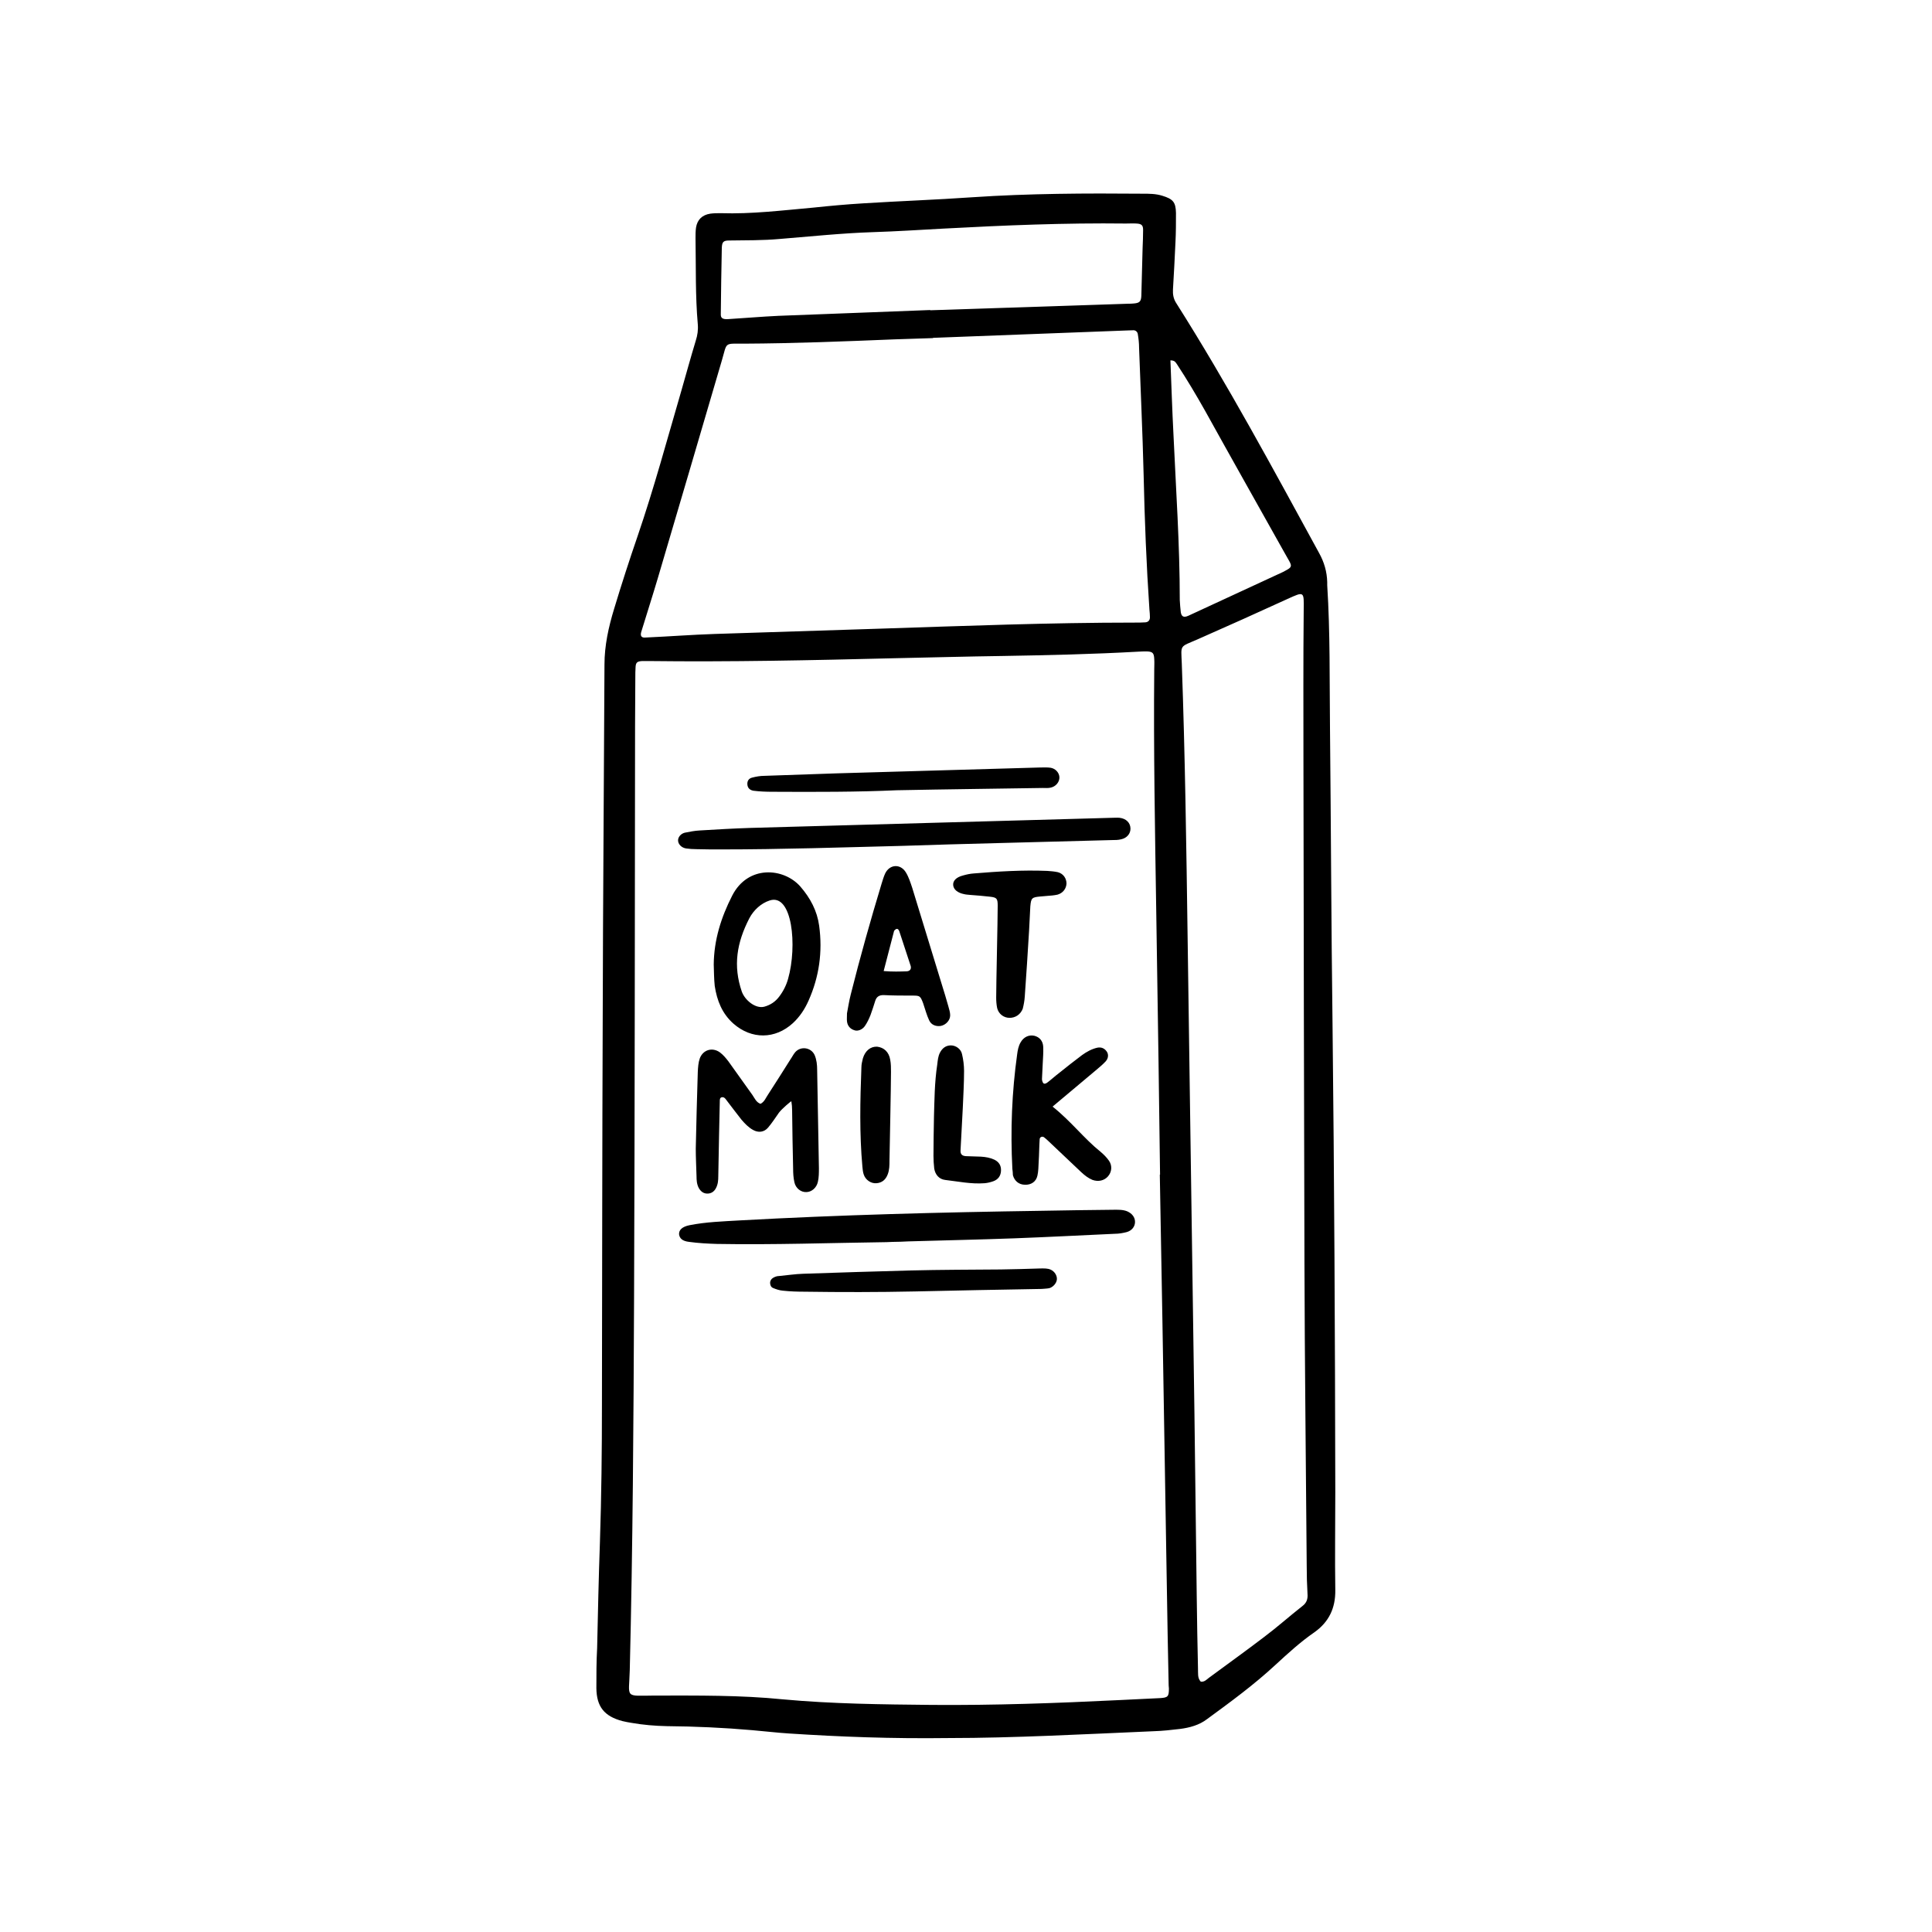 <svg xmlns="http://www.w3.org/2000/svg" xmlns:xlink="http://www.w3.org/1999/xlink" width="400" zoomAndPan="magnify" viewBox="0 0 300 300" height="400" preserveAspectRatio="xMidYMid meet" version="1.0"><defs><clipPath id="1aa28fa40b"><path d="M 92.551 30 L 207.301 30 L 207.301 270 L 92.551 270 Z M 92.551 30 " clip-rule="nonzero"/></clipPath></defs><g clip-path="url(#1aa28fa40b)"><path fill="currentColor" d="M 207.344 246.91 C 207.266 241.844 207.344 236.742 207.344 231.676 C 207.305 207.449 207.188 183.219 206.914 158.992 C 206.715 143.68 206.676 128.324 206.52 113.012 C 206.441 105.629 206.559 98.246 206.09 90.863 C 206.09 90.707 206.09 90.551 206.09 90.395 C 206.051 88.781 205.617 87.289 204.832 85.879 C 197.684 72.801 190.617 59.648 182.605 47.004 C 182.215 46.375 182.098 45.707 182.137 44.961 C 182.293 42.488 182.41 40.051 182.527 37.578 C 182.605 36.086 182.605 34.555 182.605 33.062 C 182.566 31.375 182.137 30.902 180.484 30.395 C 179.465 30.078 178.445 30.078 177.422 30.078 C 168.59 30 159.793 30.039 150.996 30.629 C 145.383 31.02 139.727 31.219 134.113 31.57 C 131.48 31.727 128.891 31.965 126.297 32.238 C 121.43 32.672 116.715 33.258 111.926 33.102 C 111.375 33.102 110.828 33.102 110.277 33.18 C 109.02 33.379 108.273 34.121 108.078 35.34 C 108 35.891 108 36.441 108 36.988 C 108.078 41.426 107.961 45.902 108.352 50.34 C 108.43 51.203 108.312 52.066 108.039 52.895 C 107.254 55.484 106.547 58.074 105.801 60.668 C 103.602 68.207 101.559 75.785 99.008 83.246 C 97.711 87.016 96.492 90.785 95.355 94.555 C 94.492 97.383 93.863 100.25 93.863 103.195 C 93.785 121.375 93.629 139.555 93.59 157.773 C 93.508 177.879 93.508 197.945 93.469 218.051 C 93.469 225.195 93.391 232.344 93.156 239.488 C 92.961 244.949 92.844 250.445 92.723 255.902 C 92.605 258.023 92.605 260.066 92.605 262.148 C 92.645 265.012 93.824 266.504 96.652 267.25 C 97.121 267.367 97.594 267.449 98.066 267.527 C 99.871 267.84 101.676 267.996 103.523 268.035 C 107.961 268.074 112.398 268.273 116.836 268.664 C 118.719 268.82 120.645 269.059 122.527 269.176 C 130.461 269.688 138.391 270 147.383 269.883 C 157.281 269.883 168.234 269.293 179.191 268.82 C 180.527 268.781 181.898 268.625 183.234 268.469 C 184.727 268.273 186.219 267.879 187.438 266.938 C 191.09 264.266 194.738 261.598 198.078 258.496 C 200 256.727 201.926 254.961 204.086 253.469 C 206.363 251.859 207.383 249.699 207.344 246.91 Z M 182.723 56.504 C 184.297 58.902 185.746 61.336 187.16 63.848 C 191.207 71.152 195.289 78.379 199.375 85.68 C 199.648 86.152 199.922 86.621 200.199 87.133 C 200.629 87.918 200.551 88.113 199.648 88.586 C 199.492 88.664 199.375 88.742 199.215 88.82 C 194.309 91.098 189.438 93.336 184.531 95.613 C 183.824 95.93 183.469 95.773 183.352 95.066 C 183.273 94.438 183.234 93.809 183.195 93.18 C 183.195 84.582 182.605 76.059 182.215 67.461 C 182.016 63.652 181.898 59.844 181.742 55.957 C 182.449 55.957 182.527 56.27 182.723 56.504 Z M 112.082 38.48 C 112.121 37.578 112.32 37.344 113.223 37.344 C 115.852 37.305 118.445 37.344 121.074 37.105 C 125.906 36.715 130.734 36.203 135.566 36.047 C 139.215 35.93 142.867 35.695 146.52 35.496 C 155.945 34.988 165.406 34.594 174.832 34.711 C 175.383 34.711 175.93 34.672 176.48 34.711 C 177.266 34.75 177.5 34.988 177.5 35.695 C 177.5 36.637 177.461 37.617 177.422 38.559 C 177.344 41.035 177.305 43.469 177.227 45.941 C 177.188 46.805 176.953 47.043 176.09 47.121 C 175.773 47.16 175.461 47.16 175.145 47.16 C 164.898 47.512 154.688 47.828 144.438 48.18 C 144.438 48.18 144.438 48.18 144.438 48.141 C 136.586 48.457 128.73 48.73 120.879 49.043 C 118.246 49.164 115.656 49.398 113.027 49.555 C 112.199 49.594 111.887 49.398 111.926 48.73 C 111.965 45.312 112.004 41.898 112.082 38.48 Z M 99.559 98.168 C 100.422 95.34 101.324 92.551 102.148 89.766 C 105.484 78.496 108.785 67.227 112.082 55.996 C 112.945 53.09 112.359 53.363 115.578 53.363 C 123.352 53.324 131.129 53.012 138.902 52.695 C 140.867 52.617 142.867 52.578 144.871 52.5 C 144.871 52.5 144.871 52.461 144.871 52.461 C 154.844 52.066 164.859 51.715 174.832 51.32 C 175.223 51.32 175.617 51.281 176.008 51.281 C 176.363 51.281 176.637 51.559 176.676 51.871 C 176.797 52.578 176.875 53.285 176.875 53.992 C 177.109 60.59 177.422 67.148 177.582 73.742 C 177.738 80.734 178.012 87.723 178.484 94.672 C 178.523 95.066 178.562 95.457 178.562 95.852 C 178.562 96.281 178.328 96.598 177.855 96.637 C 177.305 96.676 176.754 96.676 176.207 96.676 C 163.012 96.676 149.859 97.188 136.703 97.617 C 128.145 97.895 119.582 98.168 110.984 98.441 C 107.41 98.559 103.836 98.836 100.305 98.992 C 99.637 99.07 99.398 98.797 99.559 98.168 Z M 180.172 263.68 C 178.012 263.797 175.891 263.875 173.73 263.992 C 164.074 264.465 154.375 264.816 144.676 264.738 C 136.977 264.66 129.242 264.582 121.586 263.875 C 114.949 263.207 108.312 263.285 101.637 263.285 C 96.887 263.324 97.672 263.758 97.789 259.359 C 98.262 240.078 98.379 220.758 98.457 201.48 C 98.574 171.871 98.574 142.227 98.613 112.617 C 98.613 110.145 98.652 107.711 98.652 105.234 C 98.652 104.688 98.652 104.137 98.691 103.586 C 98.73 102.84 98.969 102.684 99.754 102.645 C 100.066 102.645 100.383 102.645 100.695 102.645 C 113.418 102.801 126.102 102.527 138.824 102.211 C 144.477 102.094 150.094 101.938 155.746 101.859 C 162.738 101.742 169.727 101.582 176.715 101.191 C 177.188 101.152 177.66 101.152 178.129 101.152 C 178.992 101.191 179.191 101.426 179.23 102.328 C 179.27 102.879 179.23 103.43 179.23 103.98 C 179.113 116.543 179.348 129.07 179.543 141.637 C 179.66 149.41 179.781 157.188 179.898 165 C 179.977 170.812 180.055 176.582 180.133 182.395 C 180.133 182.395 180.133 182.395 180.094 182.395 C 180.367 197.551 180.645 212.711 180.879 227.906 C 181.035 236.543 181.152 245.223 181.312 253.859 C 181.352 256.492 181.43 259.082 181.469 261.715 C 181.469 261.871 181.508 262.027 181.508 262.188 C 181.508 263.441 181.352 263.598 180.172 263.68 Z M 202.238 249.387 C 200.238 250.957 198.352 252.645 196.312 254.176 C 193.484 256.336 190.578 258.418 187.711 260.535 C 187.359 260.812 187.004 261.203 186.453 261.125 C 185.906 260.535 186.062 259.789 186.023 259.082 C 185.945 255.352 185.867 251.621 185.828 247.895 C 185.707 238.43 185.59 229.004 185.473 219.543 C 185.238 203.168 185 186.832 184.766 170.457 C 184.648 162.211 184.531 153.926 184.414 145.68 C 184.215 131.465 184.02 117.25 183.508 103.035 C 183.391 100.012 183.117 100.523 185.984 99.266 C 190.617 97.227 195.25 95.145 199.883 93.023 C 202.555 91.805 202.477 91.805 202.438 94.75 C 202.359 102.527 202.398 110.301 202.398 118.113 C 202.438 144.07 202.477 170.066 202.555 196.02 C 202.594 211.727 202.789 227.473 202.906 243.18 C 202.906 244.594 202.945 246.047 203.027 247.461 C 203.105 248.324 202.867 248.914 202.238 249.387 Z M 176.246 189.738 C 176.246 190.445 175.773 191.074 174.988 191.309 C 174.398 191.465 173.73 191.582 173.105 191.582 C 167.883 191.82 162.66 192.094 157.438 192.289 C 151.977 192.488 146.48 192.605 141.023 192.762 C 140.238 192.801 139.453 192.84 138.629 192.84 C 138.312 192.84 138 192.879 137.684 192.879 C 128.891 192.996 120.094 193.312 111.297 193.156 C 109.883 193.113 108.43 193.035 107.016 192.84 C 105.957 192.723 105.527 192.289 105.445 191.664 C 105.406 190.996 105.918 190.484 107.059 190.25 C 109.648 189.738 112.238 189.66 114.871 189.504 C 130.461 188.641 146.09 188.246 161.715 188.012 C 165.445 187.934 169.176 187.895 172.906 187.852 C 173.613 187.852 174.32 187.812 175.027 188.09 C 175.812 188.441 176.246 189.031 176.246 189.738 Z M 106.508 131.742 C 105.801 131.621 105.289 131.074 105.289 130.484 C 105.289 129.973 105.723 129.465 106.312 129.305 C 107.098 129.148 107.883 128.992 108.668 128.953 C 111.297 128.797 113.891 128.641 116.52 128.559 C 125.867 128.285 135.25 128.051 144.598 127.773 C 153.941 127.5 163.328 127.266 172.672 126.988 C 173.066 126.988 173.457 126.949 173.852 126.988 C 174.871 127.105 175.539 127.773 175.539 128.68 C 175.539 129.465 174.988 130.133 174.086 130.328 C 173.613 130.445 173.145 130.445 172.672 130.445 C 166.703 130.602 160.773 130.758 154.805 130.918 C 149.898 131.035 144.949 131.191 140.043 131.348 C 130.695 131.582 121.312 131.898 111.965 131.898 C 110.707 131.898 109.414 131.898 108.156 131.859 C 107.605 131.859 107.016 131.82 106.508 131.742 Z M 113.891 158.953 C 116.715 161.426 120.367 161.387 123.117 158.875 C 124.176 157.895 124.961 156.715 125.551 155.379 C 127.199 151.688 127.75 147.801 127.199 143.758 C 126.887 141.441 125.828 139.438 124.254 137.633 C 121.664 134.727 116.129 134.293 113.691 139.082 C 111.965 142.461 110.867 145.957 110.828 149.766 C 110.867 150.863 110.867 152.004 110.984 153.102 C 111.336 155.379 112.121 157.383 113.891 158.953 Z M 116.363 142.578 C 117.031 141.32 118.168 140.262 119.504 139.828 C 123.039 138.652 123.824 146.898 122.371 152.004 C 122.098 152.984 121.625 153.926 120.996 154.75 C 120.406 155.535 119.66 156.047 118.68 156.32 C 117.305 156.676 115.656 155.301 115.184 153.965 C 113.812 149.961 114.398 146.387 116.363 142.578 Z M 111.809 163.43 C 112.32 163.82 112.711 164.293 113.105 164.805 C 114.359 166.531 115.578 168.297 116.836 170.027 C 117.188 170.535 117.422 171.164 118.09 171.402 C 118.719 171.086 118.914 170.457 119.27 169.949 C 120.445 168.141 121.586 166.336 122.723 164.527 C 123 164.137 123.195 163.703 123.508 163.352 C 124.375 162.41 125.945 162.645 126.492 163.82 C 126.809 164.566 126.887 165.352 126.887 166.141 C 126.965 171.203 127.082 176.309 127.16 181.375 C 127.16 182.082 127.16 182.828 127.004 183.496 C 126.809 184.438 126.023 185.105 125.199 185.105 C 124.375 185.145 123.551 184.516 123.352 183.574 C 123.195 182.867 123.156 182.16 123.156 181.453 C 123.078 178.43 123.039 175.406 123 172.422 C 123 171.949 122.961 171.48 122.883 171.008 C 122.883 170.93 121.43 172.148 120.957 172.773 C 120.406 173.559 119.898 174.344 119.27 175.09 C 118.641 175.836 117.738 175.918 116.914 175.445 C 116.207 175.051 115.656 174.465 115.145 173.875 C 114.32 172.812 113.496 171.754 112.672 170.656 C 112.516 170.457 112.359 170.34 112.082 170.379 C 111.77 170.457 111.77 170.734 111.77 170.969 C 111.73 172.773 111.691 174.621 111.652 176.426 C 111.613 178.508 111.574 180.551 111.535 182.629 C 111.535 183.258 111.492 183.887 111.18 184.477 C 110.906 185.027 110.434 185.34 109.844 185.34 C 109.254 185.34 108.824 185.027 108.508 184.477 C 108.195 183.887 108.156 183.258 108.156 182.629 C 108.117 181.219 108.039 179.766 108.039 178.352 C 108.117 174.387 108.234 170.418 108.352 166.453 C 108.391 165.746 108.43 165 108.668 164.332 C 109.176 162.996 110.629 162.566 111.809 163.43 Z M 143.34 155.773 C 143.652 156.676 143.891 157.617 144.281 158.441 C 144.598 159.148 145.344 159.426 146.09 159.305 C 146.875 159.148 147.543 158.441 147.543 157.656 C 147.543 157.188 147.383 156.715 147.266 156.281 C 146.953 155.145 146.598 154.004 146.246 152.867 C 144.715 147.879 143.184 142.852 141.652 137.867 C 141.375 137.043 141.102 136.18 140.668 135.473 C 139.844 134.098 138.156 134.176 137.449 135.629 C 137.215 136.141 137.059 136.688 136.898 137.199 C 135.172 142.895 133.562 148.625 132.109 154.398 C 131.836 155.457 131.676 156.559 131.52 157.344 C 131.52 157.973 131.48 158.285 131.52 158.598 C 131.598 159.305 132.031 159.777 132.66 159.973 C 133.168 160.172 133.914 159.895 134.309 159.305 C 134.66 158.797 134.938 158.207 135.172 157.617 C 135.445 156.871 135.684 156.125 135.918 155.379 C 136.113 154.789 136.508 154.516 137.176 154.516 C 138.668 154.594 140.199 154.594 141.691 154.594 C 142.828 154.594 142.906 154.633 143.34 155.773 Z M 140.828 150.824 C 139.727 150.863 138.629 150.902 137.215 150.785 C 137.805 148.547 138.312 146.543 138.824 144.582 C 138.863 144.465 139.02 144.344 139.137 144.266 C 139.453 144.148 139.57 144.426 139.648 144.621 C 140.238 146.426 140.828 148.195 141.414 150 C 141.535 150.473 141.297 150.785 140.828 150.824 Z M 157.199 181.492 C 156.887 175.523 157.121 169.594 157.945 163.703 C 158.027 163.074 158.145 162.449 158.457 161.898 C 158.93 161.035 159.754 160.641 160.617 160.836 C 161.402 161.035 161.953 161.621 161.992 162.566 C 162.031 163.43 161.953 164.293 161.914 165.156 C 161.875 165.941 161.836 166.727 161.797 167.551 C 161.797 167.75 161.875 168.023 161.992 168.18 C 162.188 168.379 162.461 168.219 162.621 168.102 C 163.246 167.633 163.836 167.082 164.465 166.609 C 165.645 165.668 166.82 164.727 168.039 163.82 C 168.746 163.312 169.531 162.879 170.395 162.684 C 170.984 162.566 171.492 162.762 171.848 163.273 C 172.16 163.703 172.121 164.332 171.691 164.805 C 171.258 165.273 170.789 165.668 170.277 166.098 C 168.078 167.945 165.918 169.75 163.445 171.832 C 166.312 174.109 168.312 176.781 170.906 178.859 C 171.375 179.254 171.848 179.727 172.199 180.234 C 172.75 181.02 172.633 182.004 172.043 182.672 C 171.453 183.336 170.551 183.535 169.648 183.219 C 168.98 182.945 168.43 182.512 167.883 182.004 C 166.152 180.352 164.426 178.742 162.699 177.094 C 162.543 176.938 162.344 176.781 162.148 176.621 C 161.875 176.387 161.48 176.543 161.441 176.859 C 161.363 178.035 161.363 179.215 161.285 180.434 C 161.246 181.141 161.246 181.887 161.09 182.551 C 160.891 183.496 160.105 184.004 159.164 183.965 C 158.223 183.965 157.516 183.375 157.281 182.473 C 157.281 182.16 157.238 181.805 157.199 181.492 Z M 156.77 158.051 C 155.867 158.051 155.082 157.461 154.844 156.559 C 154.727 156.008 154.688 155.457 154.688 154.91 C 154.688 152.59 154.922 143.09 154.922 140.613 C 154.922 139.516 154.766 139.359 153.746 139.242 C 152.723 139.121 151.703 139.043 150.684 138.965 C 150.367 138.926 150.055 138.926 149.738 138.848 C 148.719 138.652 148.09 138.141 148.012 137.473 C 147.934 136.805 148.445 136.219 149.543 135.941 C 150.094 135.785 150.645 135.668 151.191 135.629 C 155 135.312 158.812 135.078 162.621 135.234 C 163.168 135.273 163.719 135.312 164.27 135.434 C 165.133 135.668 165.605 136.414 165.605 137.199 C 165.566 137.984 165.055 138.691 164.191 138.926 C 163.641 139.043 163.09 139.082 162.543 139.121 C 162.227 139.164 161.914 139.164 161.598 139.203 C 160.223 139.32 160.105 139.438 159.988 140.734 C 159.91 141.988 159.871 143.285 159.793 144.543 C 159.598 147.957 159.359 151.336 159.125 154.75 C 159.086 155.379 158.969 156.008 158.812 156.637 C 158.457 157.539 157.672 158.051 156.77 158.051 Z M 116.051 121.805 C 116.008 121.258 116.285 120.863 116.797 120.746 C 117.383 120.59 118.051 120.473 118.68 120.473 C 126.141 120.195 133.562 119.961 141.023 119.766 C 147.855 119.566 154.648 119.371 161.48 119.176 C 162.031 119.176 162.582 119.137 163.129 119.215 C 163.875 119.332 164.465 119.961 164.504 120.668 C 164.543 121.414 163.953 122.16 163.09 122.316 C 162.699 122.395 162.305 122.355 161.914 122.355 C 154.609 122.473 147.344 122.551 139.215 122.711 C 133.328 122.984 126.574 122.984 119.859 122.945 C 118.914 122.945 117.973 122.906 117.031 122.789 C 116.48 122.711 116.09 122.395 116.051 121.805 Z M 164.113 198.652 C 164.074 199.242 163.523 199.867 162.934 200.027 C 162.543 200.105 162.148 200.105 161.754 200.145 C 155.199 200.262 148.602 200.379 142.043 200.535 C 136.352 200.656 130.617 200.656 124.922 200.574 C 123.824 200.574 122.684 200.535 121.586 200.418 C 121.035 200.379 120.484 200.184 120.016 199.988 C 119.738 199.867 119.582 199.555 119.582 199.203 C 119.582 198.848 119.781 198.574 120.055 198.418 C 120.328 198.258 120.645 198.141 120.957 198.141 C 122.215 198.023 123.469 197.828 124.727 197.789 C 130.262 197.59 135.801 197.434 141.375 197.277 C 146.051 197.16 150.723 197.16 155.395 197.121 C 157.438 197.082 159.516 197.043 161.559 196.965 C 162.109 196.965 162.66 196.926 163.168 197.16 C 163.758 197.434 164.152 198.062 164.113 198.652 Z M 144.949 179.488 C 144.949 177.605 144.988 175.68 145.027 173.324 C 145.105 170.93 145.105 168.102 145.539 165.273 C 145.617 164.648 145.656 164.02 145.969 163.43 C 146.324 162.762 146.875 162.328 147.66 162.328 C 148.406 162.328 149.23 162.879 149.387 163.703 C 149.582 164.527 149.699 165.434 149.699 166.297 C 149.699 168.18 149.582 170.105 149.504 171.988 C 149.387 174.188 149.27 176.426 149.152 178.625 C 149.113 179.215 149.387 179.488 149.977 179.527 C 150.762 179.566 151.547 179.566 152.332 179.605 C 153.039 179.648 153.746 179.766 154.414 180.078 C 155.121 180.434 155.473 180.98 155.434 181.805 C 155.395 182.59 155 183.141 154.254 183.418 C 153.824 183.574 153.352 183.691 152.883 183.73 C 150.801 183.887 148.797 183.457 146.754 183.219 C 145.812 183.102 145.223 182.395 145.066 181.453 C 144.988 180.746 144.949 180.117 144.949 179.488 Z M 138.234 164.566 C 138.352 165.195 138.352 165.824 138.352 166.453 C 138.352 168.73 138.156 177.918 138.117 180.234 C 138.117 180.941 138.117 181.648 137.844 182.355 C 137.527 183.18 136.977 183.652 136.113 183.73 C 135.25 183.809 134.387 183.219 134.113 182.355 C 133.992 182.004 133.953 181.57 133.914 181.18 C 133.445 176.035 133.562 170.891 133.758 165.746 C 133.758 165.273 133.875 164.805 133.992 164.332 C 134.348 163.156 135.172 162.488 136.191 162.527 C 137.254 162.645 138.039 163.352 138.234 164.566 Z M 138.234 164.566 " fill-opacity="1" fill-rule="nonzero"/></g></svg>